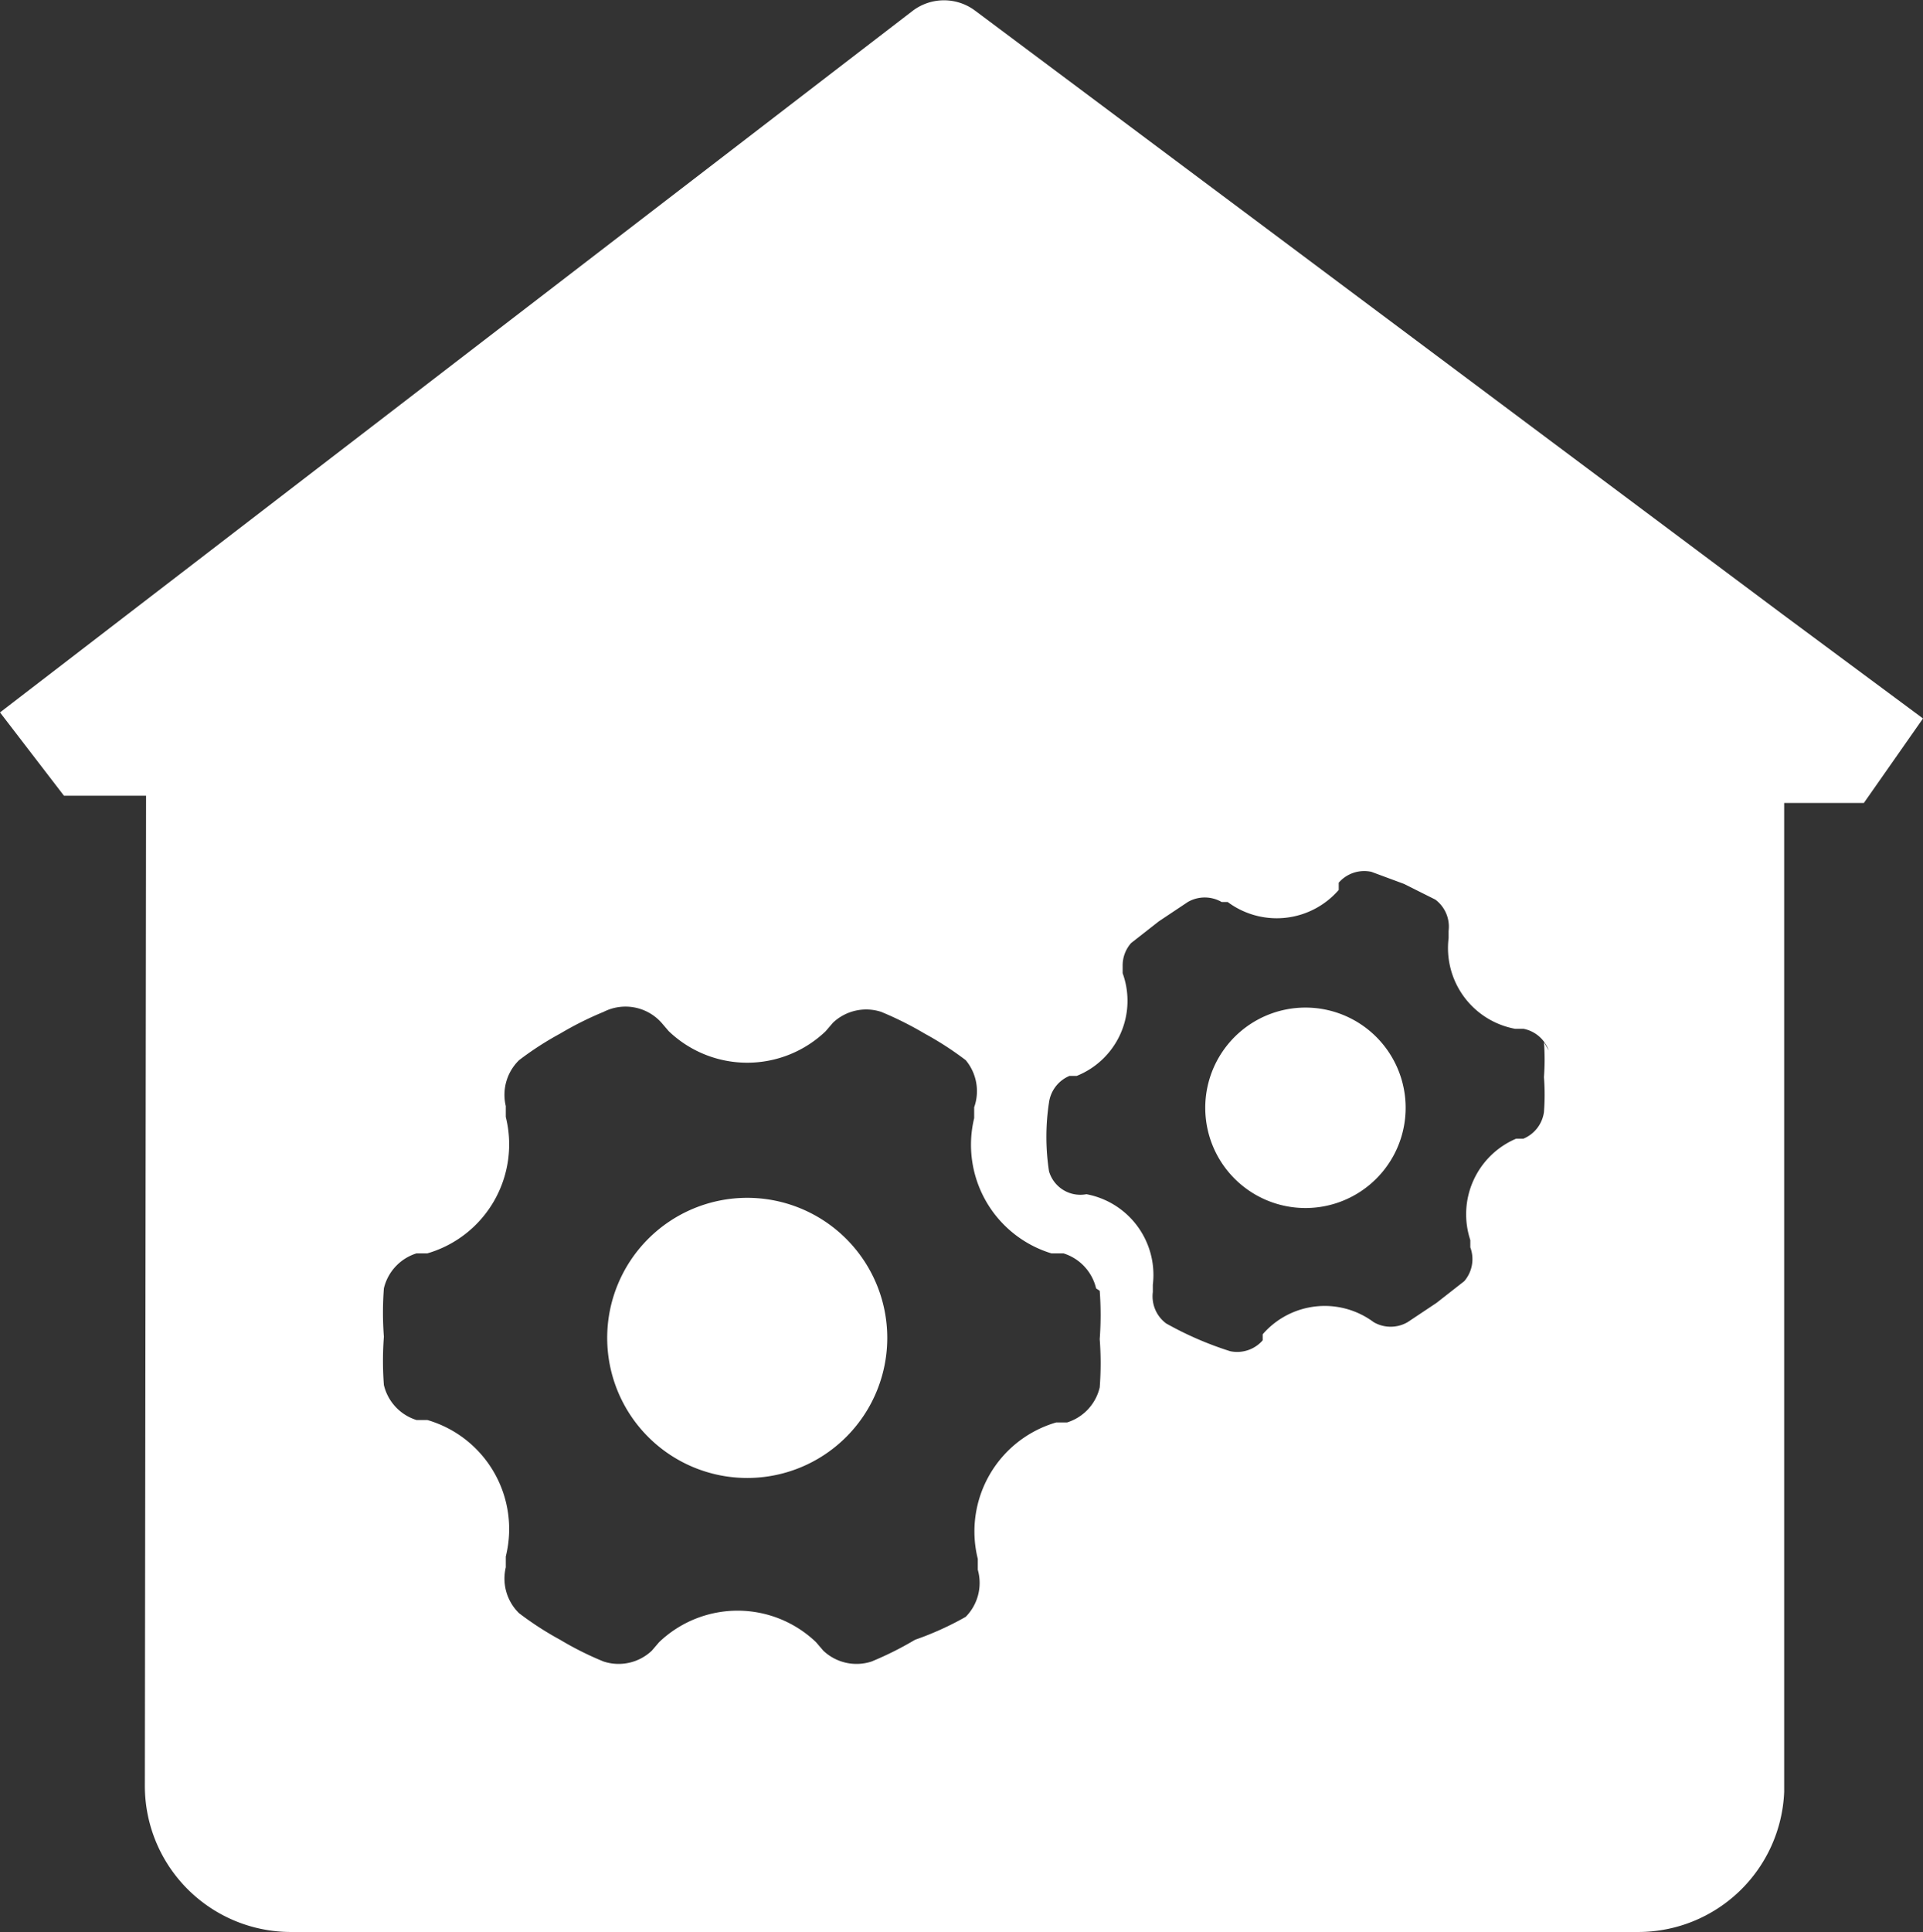 <svg xmlns="http://www.w3.org/2000/svg" viewBox="0 0 15.93 16"><rect x="0" y="0" width="15.93" height="16" fill="#333333" stroke="none"/><defs><style>.cls-1{fill:#fff;}</style></defs><title>icon-dosmartConfig</title><g id="图层_2" data-name="图层 2"><g id="图层_1-2" data-name="图层 1"><g id="图层_2-2" data-name="图层 2"><g id="图层_1-2-2" data-name="图层 1-2"><path class="cls-1" d="M6.19,12.24a1.16,1.16,0,1,1,1.16-1.16h0A1.16,1.16,0,0,1,6.19,12.24Zm2.89-1.57a.4.4,0,0,0-.27-.29l-.1,0a.94.94,0,0,1-.64-1.12l0-.09A.4.4,0,0,0,8,8.78a2.64,2.64,0,0,0-.34-.22,2.81,2.81,0,0,0-.36-.18.4.4,0,0,0-.4.09l-.06.07a.94.94,0,0,1-1.3,0l-.06-.07A.4.4,0,0,0,5,8.38a2.77,2.77,0,0,0-.36.18,2.6,2.6,0,0,0-.34.22.4.4,0,0,0-.11.38l0,.09a.94.94,0,0,1-.65,1.13l-.09,0a.4.4,0,0,0-.27.29,2.65,2.65,0,0,0,0,.4,2.65,2.65,0,0,0,0,.4.4.4,0,0,0,.27.29l.09,0a.94.94,0,0,1,.65,1.13l0,.09a.4.4,0,0,0,.11.38,2.64,2.64,0,0,0,.34.22,2.63,2.63,0,0,0,.36.18.4.4,0,0,0,.4-.09l.06-.07a.94.94,0,0,1,1.3,0l.06.07a.4.4,0,0,0,.4.09,2.76,2.76,0,0,0,.36-.18A2.55,2.55,0,0,0,8,13.39.4.4,0,0,0,8.1,13l0-.09a.94.94,0,0,1,.65-1.13l.09,0a.4.4,0,0,0,.27-.29,2.65,2.65,0,0,0,0-.4,2.72,2.72,0,0,0,0-.4ZM10.9,10a.83.83,0,1,1,.74-.91h0a.83.83,0,0,1-.74.91h0ZM12.83,8.7a.28.28,0,0,0-.21-.18h-.07A.68.68,0,0,1,12,7.77V7.71a.28.28,0,0,0-.11-.26l-.26-.13-.27-.1a.28.28,0,0,0-.27.09l0,.06a.68.68,0,0,1-.92.1l-.05,0a.28.28,0,0,0-.28,0l-.24.16-.23.18A.28.28,0,0,0,9.3,8l0,.06a.67.67,0,0,1-.38.85l-.06,0a.28.28,0,0,0-.17.22,1.88,1.88,0,0,0,0,.57A.27.27,0,0,0,9,9.89H9a.68.68,0,0,1,.55.75v.06a.28.28,0,0,0,.11.26,2.81,2.81,0,0,0,.53.23.28.28,0,0,0,.27-.09l0-.05a.68.68,0,0,1,.92-.1l0,0a.28.28,0,0,0,.28,0l.24-.16.23-.18a.28.28,0,0,0,.05-.28l0-.06a.68.68,0,0,1,.38-.84l.06,0a.28.28,0,0,0,.17-.22,1.89,1.89,0,0,0,0-.29,1.94,1.94,0,0,0,0-.29ZM1.21,6.59H.53L0,5.9,7.56.09a.43.43,0,0,1,.52,0l6.69,5h0l1.16.86-.49.7h-.66v8.19A1.21,1.21,0,0,1,13.57,16H2.41a1.21,1.21,0,0,1-1.21-1.21Z"/></g></g></g></g></svg>